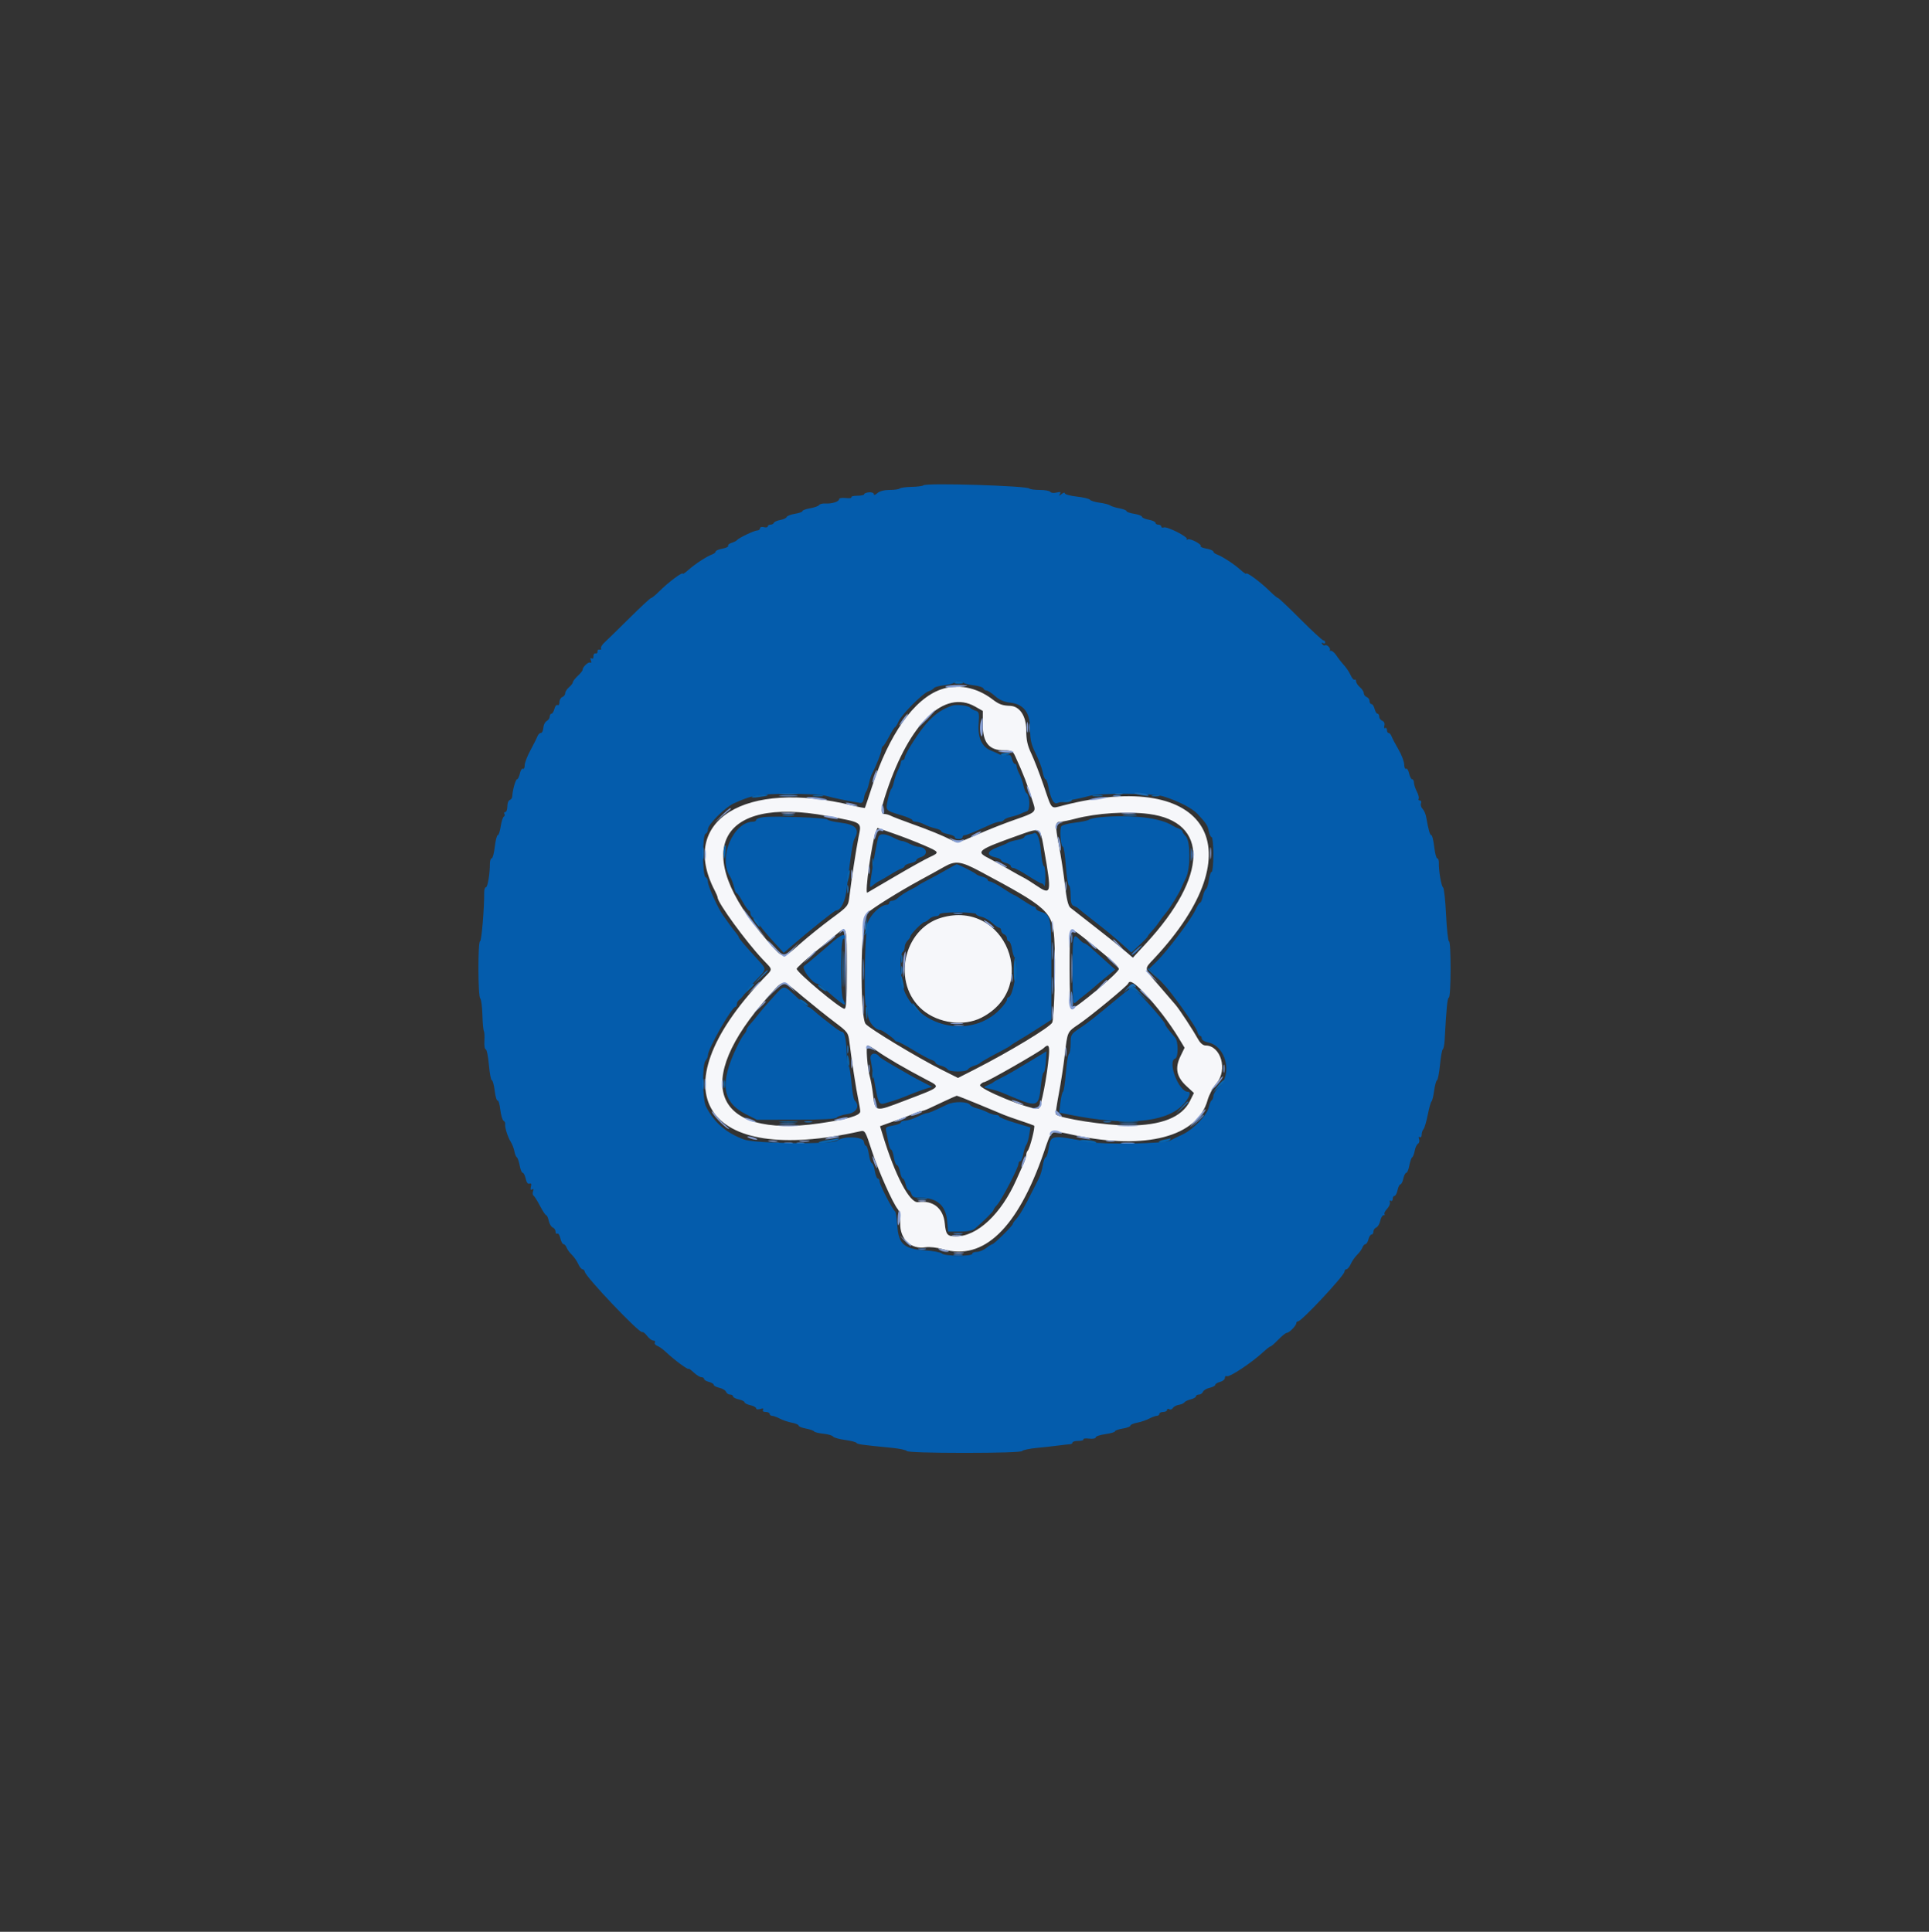 <svg id="svg" version="1.1" xmlns="http://www.w3.org/2000/svg" xmlns:xlink="http://www.w3.org/1999/xlink" width="400" height="400.593" viewBox="0, 0, 400,400.593"><rect x="0" y="0" width="400" height="400.593" fill="#333333" stroke="none"/><g id="svgg"><path id="path0" d="M195.079 142.978 C 189.512 144.963,184.348 152.276,180.799 163.200 C 180.048 165.510,179.399 167.458,179.355 167.528 C 179.312 167.599,178.134 167.375,176.738 167.031 C 154.479 161.546,140.626 170.142,148.232 184.720 C 148.542 185.314,148.796 185.932,148.798 186.094 C 148.807 187.198,154.650 195.226,158.160 198.956 C 160.366 201.300,160.364 200.748,158.169 203.066 C 135.992 226.492,145.895 241.923,178.400 234.589 C 179.360 234.372,179.456 234.537,180.798 238.675 C 182.138 242.810,185.139 249.543,186.203 250.800 C 186.496 251.147,186.693 252.359,186.668 253.673 C 186.607 256.983,188.900 259.148,191.942 258.654 C 192.754 258.523,194.297 258.696,195.550 259.061 C 203.946 261.502,211.003 254.726,216.444 239.000 C 218.172 234.004,217.638 234.306,222.800 235.401 C 237.610 238.540,248.327 235.708,250.417 228.104 C 250.705 227.057,251.539 225.493,252.270 224.628 C 254.631 221.837,253.150 216.800,249.968 216.800 C 249.485 216.800,248.890 216.310,248.481 215.575 C 247.412 213.653,244.695 209.499,243.807 208.428 C 243.363 207.894,241.785 206.060,240.300 204.353 C 237.114 200.692,237.181 201.063,239.307 198.790 C 260.588 176.035,250.626 159.277,220.430 167.035 C 217.803 167.710,218.202 168.122,216.415 162.894 C 215.600 160.509,214.453 157.544,213.866 156.304 C 213.044 154.564,212.800 153.441,212.800 151.385 C 212.800 148.481,211.440 146.440,209.458 146.369 C 207.833 146.311,207.157 146.062,205.783 145.014 C 202.493 142.505,198.523 141.749,195.079 142.978 M202.200 146.520 L 203.800 147.427 203.800 150.345 C 203.800 154.020,205.119 155.600,208.188 155.600 C 209.802 155.600,210.016 155.717,210.552 156.900 C 212.330 160.818,212.874 162.237,214.295 166.658 C 214.850 168.388,214.708 168.510,210.400 169.999 C 208.310 170.721,204.800 172.110,202.600 173.085 C 198.761 174.787,198.552 174.834,197.400 174.253 C 195.362 173.226,192.751 172.158,189.000 170.818 C 187.020 170.110,185.087 169.366,184.705 169.165 C 184.323 168.964,183.738 168.800,183.405 168.800 C 182.547 168.800,182.649 167.743,183.853 164.146 C 188.642 149.842,195.848 142.920,202.200 146.520 M171.600 169.226 C 179.030 170.635,178.679 170.392,178.018 173.656 C 177.544 175.996,176.530 182.593,176.142 185.856 C 175.899 187.894,175.868 187.933,172.449 190.456 C 170.552 191.855,167.616 194.215,165.925 195.700 C 162.132 199.030,162.632 199.088,158.965 194.900 C 143.061 176.736,148.877 164.919,171.600 169.226 M238.223 168.792 C 250.740 170.419,250.511 181.703,237.681 195.598 L 234.912 198.596 233.156 197.092 C 232.190 196.265,229.420 194.051,227.000 192.173 C 224.580 190.295,222.308 188.519,221.951 188.227 C 221.496 187.854,221.161 186.452,220.832 183.547 C 220.574 181.266,220.007 177.544,219.572 175.276 C 218.748 170.977,218.792 170.400,219.940 170.400 C 220.320 170.400,221.705 170.117,223.016 169.772 C 227.402 168.617,233.738 168.209,238.223 168.792 M191.500 175.252 C 194.892 176.721,194.910 176.759,192.695 177.787 C 191.763 178.220,188.570 180.001,185.600 181.744 C 182.630 183.487,180.041 185.003,179.847 185.113 C 179.265 185.443,180.776 174.643,181.606 172.542 L 181.945 171.684 185.272 172.840 C 187.103 173.476,189.905 174.562,191.500 175.252 M216.506 176.203 C 218.127 185.382,218.037 185.773,214.800 183.573 C 213.810 182.901,212.640 182.177,212.200 181.965 C 211.760 181.753,210.320 180.948,209.000 180.176 C 207.680 179.403,205.832 178.381,204.894 177.903 C 202.288 176.577,202.776 176.219,211.400 173.146 C 215.794 171.580,215.677 171.510,216.506 176.203 M203.132 180.651 C 217.259 188.189,218.232 189.066,218.613 194.619 C 218.914 199.016,218.628 210.970,218.196 212.032 C 217.817 212.964,209.337 218.094,202.026 221.816 L 198.651 223.533 195.119 221.759 C 190.276 219.327,180.355 213.341,179.500 212.335 C 178.275 210.894,178.452 190.711,179.700 189.466 C 180.742 188.427,186.368 184.908,191.000 182.399 C 192.760 181.445,194.920 180.253,195.800 179.749 C 198.101 178.433,199.238 178.573,203.132 180.651 M195.200 190.307 C 187.213 192.641,184.888 204.014,191.292 209.420 C 194.597 212.209,199.857 212.905,203.513 211.035 C 215.814 204.747,208.467 186.430,195.200 190.307 M175.600 201.024 C 175.600 207.304,175.484 209.198,175.100 209.189 C 174.207 209.170,165.200 201.630,165.200 200.901 C 165.200 200.711,166.935 199.125,169.055 197.378 C 171.175 195.630,173.379 193.812,173.952 193.337 C 175.546 192.018,175.600 192.270,175.600 201.024 M224.033 193.911 C 225.581 195.087,228.545 197.511,230.673 199.341 C 231.403 199.969,232.000 200.694,232.000 200.952 C 232.000 201.703,223.029 209.200,222.130 209.200 C 221.949 209.200,221.800 205.510,221.800 201.000 C 221.800 192.113,221.774 192.195,224.033 193.911 M166.505 206.700 C 168.546 208.405,171.494 210.763,173.056 211.939 C 175.808 214.011,175.904 214.142,176.141 216.139 C 176.544 219.527,177.556 226.074,177.974 228.000 C 178.189 228.990,178.373 230.102,178.383 230.472 C 178.405 231.333,175.698 232.120,169.794 232.968 C 147.862 236.116,143.284 224.492,159.395 206.562 C 162.627 202.965,162.020 202.954,166.505 206.700 M237.249 205.900 C 239.795 208.578,242.508 212.111,244.342 215.136 L 245.637 217.272 244.776 219.049 C 243.594 221.490,243.964 223.320,246.022 225.221 L 247.573 226.652 246.752 228.311 C 245.076 231.698,240.841 233.386,234.000 233.395 C 229.321 233.401,219.795 231.928,218.932 231.065 C 218.851 230.984,219.138 229.047,219.569 226.759 C 220.000 224.472,220.549 220.890,220.789 218.800 C 221.357 213.858,221.281 214.026,223.686 212.400 C 226.104 210.766,233.738 204.474,233.933 203.955 C 234.231 203.163,235.171 203.715,237.249 205.900 M181.840 217.916 C 183.780 219.304,187.750 221.616,192.080 223.880 C 195.154 225.487,195.364 225.284,187.600 228.244 C 181.289 230.651,181.514 230.707,180.990 226.600 C 180.850 225.500,180.584 224.060,180.399 223.400 C 179.844 221.425,179.501 216.800,179.908 216.800 C 180.113 216.800,180.982 217.302,181.840 217.916 M217.499 218.900 C 217.148 223.122,215.871 229.674,215.363 229.870 C 214.044 230.376,202.600 225.723,203.247 224.944 C 203.495 224.645,203.872 224.400,204.085 224.400 C 204.598 224.400,215.636 218.087,216.386 217.364 C 217.411 216.376,217.679 216.745,217.499 218.900 M202.989 229.026 C 205.415 230.030,207.760 231.007,208.200 231.197 C 208.640 231.387,210.163 231.929,211.585 232.400 C 213.006 232.872,214.287 233.330,214.431 233.419 C 214.724 233.601,213.551 238.182,213.094 238.639 C 212.932 238.801,212.800 239.191,212.800 239.506 C 212.800 239.821,212.543 240.646,212.229 241.340 C 211.915 242.033,211.261 243.496,210.777 244.592 C 207.611 251.752,202.650 256.406,198.200 256.392 C 196.440 256.386,196.132 256.024,195.914 253.700 C 195.620 250.565,193.452 248.837,190.377 249.289 C 188.658 249.541,185.633 243.812,183.081 235.473 L 182.492 233.545 183.546 233.156 C 184.126 232.942,185.410 232.482,186.400 232.135 C 187.390 231.787,188.767 231.254,189.460 230.951 C 190.154 230.648,190.891 230.400,191.099 230.400 C 191.307 230.400,192.000 230.156,192.639 229.857 C 193.277 229.559,194.790 228.850,196.000 228.282 C 197.210 227.713,198.285 227.238,198.389 227.224 C 198.493 227.211,200.563 228.022,202.989 229.026 " stroke="none" fill="#f6f7fa" fill-rule="evenodd"></path><path id="path1" d="M196.083 142.340 C 195.794 142.524,196.589 142.596,197.883 142.504 C 201.042 142.279,201.458 142.068,198.800 142.038 C 197.590 142.024,196.367 142.160,196.083 142.340 M192.000 149.000 C 191.028 149.990,190.323 150.800,190.433 150.800 C 190.543 150.800,191.428 149.990,192.400 149.000 C 193.372 148.010,194.077 147.200,193.967 147.200 C 193.857 147.200,192.972 148.010,192.000 149.000 M187.200 149.200 C 186.730 149.860,186.436 150.400,186.546 150.400 C 186.656 150.400,187.130 149.860,187.600 149.200 C 188.070 148.540,188.364 148.000,188.254 148.000 C 188.144 148.000,187.670 148.540,187.200 149.200 M203.443 149.433 C 203.112 150.295,203.147 152.098,203.506 152.662 C 203.668 152.916,203.800 152.151,203.800 150.962 C 203.800 148.571,203.790 148.528,203.443 149.433 M212.909 150.800 C 212.909 151.790,212.987 152.195,213.082 151.700 C 213.178 151.205,213.178 150.395,213.082 149.900 C 212.987 149.405,212.909 149.810,212.909 150.800 M207.000 155.803 C 207.914 156.121,210.329 156.209,210.148 155.916 C 210.041 155.742,209.198 155.614,208.276 155.632 C 207.354 155.649,206.780 155.726,207.000 155.803 M181.244 160.844 C 180.998 161.551,180.866 162.200,180.952 162.285 C 181.038 162.371,181.309 161.862,181.556 161.156 C 181.802 160.449,181.934 159.800,181.848 159.715 C 181.762 159.629,181.491 160.138,181.244 160.844 M213.029 163.600 C 213.176 164.150,213.464 164.870,213.667 165.200 C 213.925 165.617,213.957 165.495,213.771 164.800 C 213.624 164.250,213.336 163.530,213.133 163.200 C 212.875 162.783,212.843 162.905,213.029 163.600 M168.400 165.620 C 170.814 166.050,172.706 166.013,170.600 165.577 C 169.720 165.395,168.460 165.258,167.800 165.273 C 166.900 165.293,167.050 165.380,168.400 165.620 M226.600 165.600 C 224.937 166.023,226.574 166.042,228.600 165.623 C 229.945 165.345,230.009 165.292,229.000 165.293 C 228.340 165.294,227.260 165.432,226.600 165.600 M175.800 166.800 C 176.240 166.989,176.960 167.138,177.400 167.132 C 178.043 167.123,178.004 167.057,177.200 166.800 C 175.832 166.362,174.781 166.362,175.800 166.800 M182.800 167.800 C 182.800 168.350,182.955 168.800,183.145 168.800 C 183.334 168.800,183.403 168.350,183.298 167.800 C 183.193 167.250,183.038 166.800,182.953 166.800 C 182.869 166.800,182.800 167.250,182.800 167.800 M149.667 169.100 L 148.165 170.600 149.582 169.401 C 150.362 168.742,151.171 168.067,151.380 167.901 C 151.589 167.735,151.627 167.600,151.465 167.600 C 151.302 167.600,150.493 168.275,149.667 169.100 M162.307 168.690 C 163.026 168.779,164.106 168.777,164.707 168.686 C 165.308 168.595,164.720 168.522,163.400 168.524 C 162.080 168.526,161.588 168.601,162.307 168.690 M232.700 168.689 C 233.415 168.778,234.585 168.778,235.300 168.689 C 236.015 168.601,235.430 168.528,234.000 168.528 C 232.570 168.528,231.985 168.601,232.700 168.689 M170.833 169.343 C 170.925 169.422,171.720 169.597,172.600 169.732 C 173.690 169.899,174.009 169.855,173.600 169.595 C 173.053 169.246,170.445 169.009,170.833 169.343 M218.938 171.017 C 218.808 171.357,218.813 171.747,218.951 171.884 C 219.088 172.021,219.200 171.847,219.200 171.496 C 219.200 171.145,219.515 170.776,219.900 170.676 C 220.556 170.504,220.555 170.490,219.887 170.446 C 219.496 170.421,219.068 170.678,218.938 171.017 M181.606 172.389 C 181.383 172.806,181.216 173.474,181.236 173.874 C 181.256 174.273,181.439 174.022,181.644 173.315 C 181.902 172.421,182.195 172.100,182.607 172.258 C 182.933 172.383,183.200 172.396,183.200 172.286 C 183.200 171.658,181.954 171.739,181.606 172.389 M214.875 172.248 C 215.247 172.358,215.636 172.843,215.741 173.325 C 215.900 174.058,215.920 174.039,215.866 173.204 C 215.821 172.528,215.543 172.182,215.000 172.127 C 214.424 172.069,214.389 172.102,214.875 172.248 M202.000 173.000 C 201.450 173.314,201.180 173.572,201.400 173.572 C 201.620 173.572,202.250 173.314,202.800 173.000 C 203.350 172.686,203.620 172.428,203.400 172.428 C 203.180 172.428,202.550 172.686,202.000 173.000 M219.462 174.600 C 219.596 175.480,219.772 176.275,219.853 176.367 C 220.156 176.710,219.929 174.568,219.581 173.800 C 219.329 173.242,219.293 173.485,219.462 174.600 M197.376 174.178 C 198.283 174.904,198.774 174.946,199.600 174.368 C 200.072 174.037,200.011 174.001,199.315 174.196 C 198.828 174.333,198.018 174.244,197.515 174.000 C 196.639 173.575,196.633 173.583,197.376 174.178 M250.914 177.000 C 250.917 178.100,250.995 178.503,251.087 177.895 C 251.179 177.286,251.177 176.386,251.082 175.895 C 250.987 175.403,250.911 175.900,250.914 177.000 M206.400 178.579 C 206.400 178.689,206.940 179.059,207.600 179.400 C 208.260 179.741,208.800 179.931,208.800 179.821 C 208.800 179.711,208.260 179.341,207.600 179.000 C 206.940 178.659,206.400 178.469,206.400 178.579 M180.093 180.400 C 180.093 181.170,180.175 181.485,180.276 181.100 C 180.376 180.715,180.376 180.085,180.276 179.700 C 180.175 179.315,180.093 179.630,180.093 180.400 M176.501 181.400 C 176.505 182.280,176.587 182.593,176.683 182.095 C 176.779 181.598,176.775 180.878,176.675 180.495 C 176.575 180.113,176.496 180.520,176.501 181.400 M220.901 183.800 C 220.905 184.680,220.987 184.993,221.083 184.495 C 221.179 183.998,221.175 183.278,221.075 182.895 C 220.975 182.513,220.896 182.920,220.901 183.800 M154.619 189.416 C 154.979 190.085,156.082 191.525,157.069 192.616 L 158.865 194.600 157.132 192.382 C 156.180 191.162,155.077 189.722,154.683 189.182 C 153.973 188.211,153.973 188.214,154.619 189.416 M179.423 189.689 C 178.967 190.339,178.819 191.441,178.869 193.789 L 178.938 197.000 179.169 193.559 C 179.304 191.550,179.628 189.844,179.949 189.459 C 180.251 189.097,180.396 188.800,180.272 188.800 C 180.147 188.800,179.765 189.200,179.423 189.689 M218.114 192.200 C 218.117 193.300,218.195 193.703,218.287 193.095 C 218.379 192.486,218.377 191.586,218.282 191.095 C 218.187 190.603,218.111 191.100,218.114 192.200 M204.000 190.911 C 204.000 190.987,204.585 191.478,205.300 192.001 C 206.104 192.590,206.384 192.687,206.033 192.255 C 205.500 191.599,204.000 190.607,204.000 190.911 M174.363 193.083 C 173.850 193.737,173.862 193.751,174.500 193.251 C 175.161 192.732,175.205 193.164,175.291 201.051 L 175.382 209.400 175.500 201.229 C 175.617 193.073,175.429 191.726,174.363 193.083 M221.670 194.700 L 221.740 196.600 221.895 194.867 C 222.014 193.531,222.186 193.186,222.645 193.362 C 222.982 193.491,223.135 193.419,222.997 193.195 C 222.302 192.070,221.602 192.862,221.670 194.700 M171.400 195.444 L 169.800 196.876 171.500 195.604 C 172.963 194.510,173.491 193.983,173.100 194.006 C 173.045 194.009,172.280 194.656,171.400 195.444 M218.564 201.000 C 218.563 204.740,218.623 206.324,218.697 204.520 C 218.771 202.715,218.772 199.655,218.698 197.720 C 218.625 195.784,218.564 197.260,218.564 201.000 M159.200 195.118 C 159.200 195.578,162.156 198.400,162.638 198.400 C 162.861 198.400,163.663 197.725,164.422 196.900 L 165.800 195.400 164.381 196.700 C 162.581 198.349,162.395 198.334,160.647 196.399 C 159.851 195.518,159.200 194.942,159.200 195.118 M226.088 195.813 C 226.686 196.443,227.247 196.877,227.335 196.779 C 227.423 196.680,226.933 196.165,226.247 195.634 L 225.000 194.669 226.088 195.813 M230.800 194.925 C 230.800 194.994,231.385 195.579,232.100 196.225 L 233.400 197.400 232.225 196.100 C 231.130 194.888,230.800 194.616,230.800 194.925 M167.775 198.500 L 166.600 199.800 167.900 198.625 C 169.112 197.530,169.384 197.200,169.075 197.200 C 169.006 197.200,168.421 197.785,167.775 198.500 M187.456 198.084 C 187.321 198.588,187.235 199.990,187.264 201.200 C 187.315 203.285,187.332 203.243,187.603 200.400 C 187.904 197.237,187.862 196.571,187.456 198.084 M229.600 198.525 C 229.600 198.594,230.185 199.179,230.900 199.825 L 232.200 201.000 231.025 199.700 C 229.930 198.488,229.600 198.216,229.600 198.525 M237.600 201.325 C 237.600 201.394,238.185 201.979,238.900 202.625 L 240.200 203.800 239.025 202.500 C 237.930 201.288,237.600 201.016,237.600 201.325 M209.693 202.800 C 209.693 203.570,209.775 203.885,209.876 203.500 C 209.976 203.115,209.976 202.485,209.876 202.100 C 209.775 201.715,209.693 202.030,209.693 202.800 M228.175 204.500 L 227.000 205.800 228.300 204.625 C 229.015 203.979,229.600 203.394,229.600 203.325 C 229.600 203.016,229.270 203.288,228.175 204.500 M156.175 204.900 L 155.000 206.200 156.300 205.025 C 157.015 204.379,157.600 203.794,157.600 203.725 C 157.600 203.416,157.270 203.688,156.175 204.900 M160.383 205.500 L 158.600 207.400 160.415 205.700 C 162.521 203.728,162.615 203.707,163.974 204.900 L 165.000 205.800 164.030 204.700 C 162.733 203.228,162.459 203.289,160.383 205.500 M178.940 208.400 C 178.940 210.270,179.009 211.035,179.093 210.100 C 179.177 209.165,179.177 207.635,179.093 206.700 C 179.009 205.765,178.940 206.530,178.940 208.400 M236.400 205.325 C 236.400 205.394,236.985 205.979,237.700 206.625 L 239.000 207.800 237.825 206.500 C 236.730 205.288,236.400 205.016,236.400 205.325 M221.670 207.300 C 221.602 209.138,222.302 209.930,222.997 208.805 C 223.135 208.581,222.982 208.509,222.645 208.638 C 222.186 208.814,222.014 208.469,221.895 207.133 L 221.740 205.400 221.670 207.300 M157.375 208.900 L 156.200 210.200 157.500 209.025 C 158.712 207.930,158.984 207.600,158.675 207.600 C 158.606 207.600,158.021 208.185,157.375 208.900 M218.120 210.000 C 218.120 211.210,218.195 211.705,218.287 211.100 C 218.378 210.495,218.378 209.505,218.287 208.900 C 218.195 208.295,218.120 208.790,218.120 210.000 M197.300 212.287 C 197.905 212.378,198.895 212.378,199.500 212.287 C 200.105 212.195,199.610 212.120,198.400 212.120 C 197.190 212.120,196.695 212.195,197.300 212.287 M179.600 217.267 C 179.600 217.523,179.714 217.620,179.853 217.481 C 179.992 217.342,180.487 217.412,180.953 217.636 C 181.776 218.033,181.778 218.027,181.024 217.422 C 180.099 216.682,179.600 216.627,179.600 217.267 M220.901 218.200 C 220.905 219.080,220.987 219.393,221.083 218.895 C 221.179 218.398,221.175 217.678,221.075 217.295 C 220.975 216.913,220.896 217.320,220.901 218.200 M176.501 220.600 C 176.505 221.480,176.587 221.793,176.683 221.295 C 176.779 220.798,176.775 220.078,176.675 219.695 C 176.575 219.313,176.496 219.720,176.501 220.600 M180.093 221.600 C 180.093 222.370,180.175 222.685,180.276 222.300 C 180.376 221.915,180.376 221.285,180.276 220.900 C 180.175 220.515,180.093 220.830,180.093 221.600 M252.026 224.907 C 250.887 226.311,250.842 226.429,251.763 225.600 C 252.720 224.738,253.856 223.186,253.514 223.207 C 253.451 223.211,252.782 223.976,252.026 224.907 M149.693 224.800 C 149.693 225.570,149.775 225.885,149.876 225.500 C 149.976 225.115,149.976 224.485,149.876 224.100 C 149.775 223.715,149.693 224.030,149.693 224.800 M181.206 228.233 C 181.209 228.655,181.395 229.270,181.618 229.600 C 181.915 230.038,181.952 229.876,181.756 229.000 C 181.427 227.529,181.198 227.210,181.206 228.233 M210.000 228.333 C 210.330 228.536,211.050 228.824,211.600 228.971 C 212.295 229.157,212.417 229.125,212.000 228.867 C 211.670 228.664,210.950 228.376,210.400 228.229 C 209.705 228.043,209.583 228.075,210.000 228.333 M215.632 228.672 C 215.611 229.245,215.291 229.604,214.700 229.718 L 213.800 229.891 214.713 229.946 C 215.660 230.002,216.227 229.203,215.869 228.313 C 215.756 228.031,215.649 228.192,215.632 228.672 M218.800 230.557 C 218.800 230.864,219.096 231.228,219.457 231.367 C 220.369 231.717,220.392 231.520,219.533 230.700 C 218.975 230.167,218.800 230.133,218.800 230.557 M248.024 232.118 C 246.343 234.089,246.329 234.125,247.757 232.800 C 249.023 231.626,250.318 229.954,249.914 230.018 C 249.851 230.028,249.001 230.973,248.024 232.118 M147.613 230.486 C 147.591 230.973,150.063 233.608,150.955 234.048 C 151.420 234.277,151.228 233.997,150.528 233.426 C 149.829 232.854,148.890 231.895,148.441 231.293 C 147.992 230.692,147.620 230.329,147.613 230.486 M189.700 230.812 C 188.361 231.351,188.611 231.624,190.000 231.140 C 190.660 230.910,191.200 230.649,191.200 230.561 C 191.200 230.324,190.713 230.405,189.700 230.812 M154.400 231.831 C 154.400 232.101,156.478 232.856,156.676 232.657 C 156.767 232.567,156.292 232.301,155.620 232.067 C 154.949 231.833,154.400 231.727,154.400 231.831 M173.800 232.000 C 172.711 232.277,172.693 232.307,173.600 232.325 C 174.150 232.335,174.960 232.189,175.400 232.000 C 176.386 231.576,175.466 231.576,173.800 232.000 M186.200 232.214 C 185.200 232.696,185.166 232.751,186.000 232.548 C 187.133 232.271,188.407 231.621,187.800 231.630 C 187.580 231.633,186.860 231.896,186.200 232.214 M161.712 233.495 C 162.764 233.577,164.384 233.576,165.312 233.492 C 166.240 233.408,165.380 233.341,163.400 233.342 C 161.420 233.343,160.660 233.412,161.712 233.495 M232.112 233.495 C 233.164 233.577,234.784 233.576,235.712 233.492 C 236.640 233.408,235.780 233.341,233.800 233.342 C 231.820 233.343,231.060 233.412,232.112 233.495 M217.784 234.827 C 217.639 235.061,217.628 235.361,217.760 235.493 C 217.892 235.625,218.000 235.501,218.000 235.217 C 218.000 234.849,218.376 234.772,219.300 234.949 C 220.224 235.127,220.427 235.085,220.000 234.806 C 219.206 234.285,218.112 234.295,217.784 234.827 M155.400 236.000 C 155.840 236.189,156.470 236.344,156.800 236.344 C 157.178 236.344,157.104 236.217,156.600 236.000 C 156.160 235.811,155.530 235.656,155.200 235.656 C 154.822 235.656,154.896 235.783,155.400 236.000 M171.400 236.019 C 170.842 236.271,171.085 236.307,172.200 236.138 C 173.080 236.004,173.875 235.828,173.967 235.747 C 174.310 235.444,172.168 235.671,171.400 236.019 M223.233 235.747 C 223.325 235.828,224.120 236.004,225.000 236.138 C 226.115 236.307,226.358 236.271,225.800 236.019 C 225.032 235.671,222.890 235.444,223.233 235.747 M159.505 236.683 C 160.002 236.779,160.722 236.775,161.105 236.675 C 161.487 236.575,161.080 236.496,160.200 236.501 C 159.320 236.505,159.007 236.587,159.505 236.683 M165.900 236.682 C 166.395 236.778,167.205 236.778,167.700 236.682 C 168.195 236.587,167.790 236.509,166.800 236.509 C 165.810 236.509,165.405 236.587,165.900 236.682 M229.505 236.683 C 230.002 236.779,230.722 236.775,231.105 236.675 C 231.487 236.575,231.080 236.496,230.200 236.501 C 229.320 236.505,229.007 236.587,229.505 236.683 M181.029 240.400 C 181.176 240.950,181.464 241.670,181.667 242.000 C 181.925 242.417,181.957 242.295,181.771 241.600 C 181.624 241.050,181.336 240.330,181.133 240.000 C 180.875 239.583,180.843 239.705,181.029 240.400 M212.067 240.780 C 211.833 241.451,211.727 242.000,211.831 242.000 C 212.101 242.000,212.856 239.922,212.657 239.724 C 212.567 239.633,212.301 240.108,212.067 240.780 M190.500 249.076 C 190.885 249.176,191.515 249.176,191.900 249.076 C 192.285 248.975,191.970 248.893,191.200 248.893 C 190.430 248.893,190.115 248.975,190.500 249.076 M186.152 252.741 C 186.118 254.034,186.201 254.356,186.424 253.800 C 186.840 252.759,186.881 251.296,186.500 251.065 C 186.335 250.965,186.178 251.719,186.152 252.741 M197.500 256.282 C 197.995 256.378,198.805 256.378,199.300 256.282 C 199.795 256.187,199.390 256.109,198.400 256.109 C 197.410 256.109,197.005 256.187,197.500 256.282 M187.688 257.413 C 188.286 258.043,188.847 258.477,188.935 258.379 C 189.023 258.280,188.533 257.765,187.847 257.234 L 186.600 256.269 187.688 257.413 M194.800 259.182 C 195.130 259.405,195.745 259.591,196.167 259.594 C 197.190 259.602,196.871 259.373,195.400 259.044 C 194.524 258.848,194.362 258.885,194.800 259.182 M197.900 259.882 C 198.395 259.978,199.205 259.978,199.700 259.882 C 200.195 259.787,199.790 259.709,198.800 259.709 C 197.810 259.709,197.405 259.787,197.900 259.882 " stroke="none" fill="#879fd4" fill-rule="evenodd"></path><path id="path2" d="M213.301 151.000 C 213.305 151.880,213.387 152.193,213.483 151.695 C 213.579 151.198,213.575 150.478,213.475 150.095 C 213.375 149.713,213.296 150.120,213.301 151.000 M161.911 165.093 C 162.851 165.178,164.291 165.177,165.111 165.091 C 165.930 165.005,165.160 164.936,163.400 164.937 C 161.640 164.939,160.970 165.009,161.911 165.093 M230.900 165.076 C 231.285 165.176,231.915 165.176,232.300 165.076 C 232.685 164.975,232.370 164.893,231.600 164.893 C 230.830 164.893,230.515 164.975,230.900 165.076 M197.905 189.483 C 198.402 189.579,199.122 189.575,199.505 189.475 C 199.887 189.375,199.480 189.296,198.600 189.301 C 197.720 189.305,197.407 189.387,197.905 189.483 M222.101 194.600 C 222.105 195.480,222.187 195.793,222.283 195.295 C 222.379 194.798,222.375 194.078,222.275 193.695 C 222.175 193.313,222.096 193.720,222.101 194.600 M218.134 197.200 C 218.134 198.850,218.205 199.525,218.291 198.700 C 218.378 197.875,218.378 196.525,218.291 195.700 C 218.205 194.875,218.134 195.550,218.134 197.200 M178.942 201.000 C 178.941 202.980,179.008 203.840,179.092 202.912 C 179.176 201.984,179.177 200.364,179.095 199.312 C 179.012 198.260,178.943 199.020,178.942 201.000 M218.134 204.400 C 218.134 206.050,218.205 206.725,218.291 205.900 C 218.378 205.075,218.378 203.725,218.291 202.900 C 218.205 202.075,218.134 202.750,218.134 204.400 M222.000 207.200 C 222.000 208.080,222.140 208.800,222.311 208.800 C 222.481 208.800,222.552 208.080,222.469 207.200 C 222.385 206.320,222.245 205.600,222.158 205.600 C 222.071 205.600,222.000 206.320,222.000 207.200 M197.900 212.682 C 198.395 212.778,199.205 212.778,199.700 212.682 C 200.195 212.587,199.790 212.509,198.800 212.509 C 197.810 212.509,197.405 212.587,197.900 212.682 M248.175 232.500 L 247.000 233.800 248.300 232.625 C 249.015 231.979,249.600 231.394,249.600 231.325 C 249.600 231.016,249.270 231.288,248.175 232.500 M160.100 237.076 C 160.485 237.176,161.115 237.176,161.500 237.076 C 161.885 236.975,161.570 236.893,160.800 236.893 C 160.030 236.893,159.715 236.975,160.100 237.076 M165.300 237.076 C 165.685 237.176,166.315 237.176,166.700 237.076 C 167.085 236.975,166.770 236.893,166.000 236.893 C 165.230 236.893,164.915 236.975,165.300 237.076 M190.500 259.076 C 190.885 259.176,191.515 259.176,191.900 259.076 C 192.285 258.975,191.970 258.893,191.200 258.893 C 190.430 258.893,190.115 258.975,190.500 259.076 " stroke="none" fill="#5481bf" fill-rule="evenodd"></path><path id="path3" d="M146.109 177.200 C 146.109 178.190,146.187 178.595,146.282 178.100 C 146.378 177.605,146.378 176.795,146.282 176.300 C 146.187 175.805,146.109 176.210,146.109 177.200 M247.293 177.200 C 247.293 177.970,247.375 178.285,247.476 177.900 C 247.576 177.515,247.576 176.885,247.476 176.500 C 247.375 176.115,247.293 176.430,247.293 177.200 M222.154 200.800 C 222.154 203.550,222.218 204.675,222.296 203.300 C 222.374 201.925,222.374 199.675,222.296 198.300 C 222.218 196.925,222.154 198.050,222.154 200.800 M253.693 221.600 C 253.693 222.370,253.775 222.685,253.876 222.300 C 253.976 221.915,253.976 221.285,253.876 220.900 C 253.775 220.515,253.693 220.830,253.693 221.600 M146.109 224.800 C 146.109 225.790,146.187 226.195,146.282 225.700 C 146.378 225.205,146.378 224.395,146.282 223.900 C 146.187 223.405,146.109 223.810,146.109 224.800 M162.705 237.083 C 163.202 237.179,163.922 237.175,164.305 237.075 C 164.687 236.975,164.280 236.896,163.400 236.901 C 162.520 236.905,162.207 236.987,162.705 237.083 M232.707 237.090 C 233.426 237.179,234.506 237.177,235.107 237.086 C 235.708 236.995,235.120 236.922,233.800 236.924 C 232.480 236.926,231.988 237.001,232.707 237.090 " stroke="none" fill="#7494cc" fill-rule="evenodd"></path><path id="path4" d="M191.491 100.642 C 191.342 100.791,190.238 100.936,189.037 100.963 C 187.836 100.990,186.722 101.145,186.560 101.306 C 186.399 101.468,185.456 101.600,184.465 101.600 C 183.350 101.600,182.384 101.852,181.931 102.262 C 181.502 102.651,181.200 102.735,181.200 102.466 C 181.200 102.215,180.750 102.046,180.200 102.092 C 179.650 102.137,179.200 102.315,179.200 102.487 C 179.200 102.659,178.559 102.800,177.776 102.800 C 176.993 102.800,176.441 102.942,176.548 103.116 C 176.656 103.290,176.127 103.361,175.372 103.273 C 174.617 103.185,174.000 103.291,174.000 103.510 C 174.000 104.021,172.499 104.495,171.140 104.412 C 170.556 104.377,169.971 104.524,169.838 104.739 C 169.705 104.954,168.877 105.252,167.998 105.400 C 167.119 105.549,166.400 105.811,166.400 105.984 C 166.400 106.157,165.695 106.410,164.834 106.548 C 163.972 106.686,163.206 106.983,163.131 107.208 C 163.056 107.433,162.455 107.714,161.797 107.832 C 161.139 107.950,160.540 108.216,160.467 108.424 C 160.393 108.631,160.078 108.800,159.767 108.800 C 159.455 108.800,159.200 108.963,159.200 109.163 C 159.200 109.362,158.840 109.431,158.400 109.316 C 157.953 109.199,157.600 109.304,157.600 109.553 C 157.600 109.799,157.336 110.000,157.012 110.000 C 156.396 110.000,153.145 111.563,152.800 112.024 C 152.690 112.172,152.192 112.419,151.694 112.575 C 151.196 112.730,150.879 113.005,150.991 113.185 C 151.102 113.365,150.565 113.630,149.796 113.774 C 149.028 113.918,148.400 114.187,148.400 114.371 C 148.400 114.556,148.085 114.820,147.700 114.957 C 146.590 115.355,144.141 116.942,142.816 118.123 C 142.147 118.719,141.600 119.106,141.600 118.983 C 141.600 118.478,138.622 120.701,136.621 122.700 C 135.905 123.415,135.186 124.000,135.024 124.000 C 134.861 124.000,132.870 125.845,130.599 128.100 C 128.328 130.355,126.005 132.623,125.437 133.141 C 124.868 133.658,124.506 134.247,124.631 134.450 C 124.757 134.654,124.621 134.770,124.330 134.710 C 124.038 134.649,123.845 134.825,123.900 135.100 C 123.955 135.375,123.775 135.555,123.500 135.500 C 123.225 135.445,123.025 135.713,123.055 136.096 C 123.086 136.491,122.927 136.679,122.687 136.530 C 122.421 136.366,122.362 136.523,122.527 136.955 C 122.680 137.353,122.629 137.541,122.406 137.404 C 122.020 137.165,120.782 138.330,120.806 138.910 C 120.813 139.081,120.365 139.642,119.810 140.156 C 119.254 140.671,118.800 141.256,118.800 141.457 C 118.800 141.658,118.440 142.130,118.000 142.507 C 117.560 142.884,117.200 143.445,117.200 143.753 C 117.200 144.062,116.930 144.418,116.600 144.545 C 116.270 144.671,116.000 145.151,116.000 145.611 C 116.000 146.071,115.825 146.339,115.612 146.207 C 115.398 146.075,115.109 146.425,114.968 146.984 C 114.828 147.543,114.553 148.000,114.357 148.000 C 114.160 148.000,114.000 148.261,114.000 148.580 C 114.000 148.899,113.713 149.321,113.362 149.518 C 113.010 149.714,112.695 150.353,112.662 150.937 C 112.628 151.521,112.396 152.000,112.147 152.000 C 111.897 152.000,111.578 152.315,111.436 152.700 C 111.295 153.085,110.644 154.382,109.990 155.583 C 109.335 156.783,108.800 158.189,108.800 158.706 C 108.800 159.224,108.635 159.545,108.433 159.420 C 108.230 159.295,107.946 159.735,107.801 160.397 C 107.655 161.058,107.391 161.600,107.213 161.600 C 106.909 161.600,106.266 163.907,106.218 165.167 C 106.206 165.479,105.972 165.809,105.698 165.901 C 105.424 165.992,105.200 166.592,105.200 167.233 C 105.200 167.875,105.009 168.400,104.776 168.400 C 104.543 168.400,104.456 168.568,104.583 168.772 C 104.709 168.977,104.651 169.245,104.453 169.367 C 104.254 169.490,103.971 170.402,103.822 171.395 C 103.673 172.388,103.400 173.200,103.215 173.200 C 103.030 173.200,102.753 174.280,102.600 175.600 C 102.447 176.920,102.156 178.000,101.954 178.000 C 101.752 178.000,101.588 178.495,101.588 179.100 C 101.589 181.222,101.116 184.000,100.753 184.000 C 100.552 184.000,100.393 184.495,100.399 185.100 C 100.434 188.277,99.851 195.200,99.549 195.200 C 99.078 195.200,99.101 206.540,99.573 207.020 C 99.779 207.229,99.983 208.750,100.028 210.400 C 100.073 212.050,100.209 213.573,100.330 213.784 C 100.452 213.995,100.503 214.940,100.445 215.884 C 100.387 216.828,100.510 217.600,100.718 217.600 C 100.926 217.600,101.222 219.040,101.376 220.800 C 101.529 222.560,101.802 224.000,101.981 224.000 C 102.161 224.000,102.432 224.992,102.583 226.205 C 102.735 227.418,103.001 228.323,103.175 228.215 C 103.349 228.108,103.601 228.947,103.735 230.080 C 103.869 231.213,104.173 232.260,104.411 232.407 C 104.648 232.553,104.803 232.837,104.755 233.037 C 104.614 233.631,105.252 235.731,105.881 236.736 C 106.203 237.251,106.552 238.148,106.658 238.728 C 106.763 239.308,106.992 239.877,107.167 239.991 C 107.342 240.106,107.609 240.875,107.760 241.700 C 107.912 242.525,108.194 243.200,108.386 243.200 C 108.579 243.200,108.858 243.753,109.006 244.428 C 109.176 245.201,109.467 245.583,109.793 245.458 C 110.149 245.321,110.242 245.518,110.092 246.092 C 109.945 246.655,110.023 246.833,110.332 246.642 C 110.636 246.454,110.705 246.582,110.537 247.020 C 110.398 247.383,110.445 247.798,110.642 247.940 C 110.839 248.083,111.446 249.055,111.992 250.100 C 112.537 251.145,113.108 252.000,113.260 252.000 C 113.412 252.000,113.652 252.525,113.793 253.167 C 113.934 253.808,114.308 254.433,114.624 254.554 C 114.941 254.676,115.200 255.061,115.200 255.411 C 115.200 255.761,115.365 255.945,115.567 255.820 C 115.770 255.695,116.054 256.135,116.199 256.797 C 116.345 257.458,116.635 258.000,116.844 258.000 C 117.054 258.000,117.341 258.315,117.483 258.700 C 117.624 259.085,118.114 259.760,118.570 260.200 C 119.027 260.640,119.621 261.495,119.891 262.100 C 120.162 262.705,120.554 263.200,120.762 263.200 C 120.971 263.200,121.200 263.447,121.271 263.749 C 121.548 264.927,132.618 276.559,133.150 276.231 C 133.313 276.130,133.776 276.487,134.179 277.024 C 134.582 277.561,135.167 278.000,135.480 278.000 C 135.792 278.000,135.935 278.181,135.798 278.403 C 135.661 278.624,135.876 278.929,136.275 279.080 C 136.674 279.230,137.489 279.814,138.087 280.377 C 139.884 282.068,142.800 284.214,142.800 283.846 C 142.800 283.732,143.276 284.080,143.858 284.619 C 144.441 285.159,145.161 285.600,145.458 285.600 C 145.756 285.600,146.000 285.760,146.000 285.957 C 146.000 286.153,146.450 286.426,147.000 286.564 C 147.550 286.702,148.000 286.978,148.000 287.176 C 148.000 287.374,148.525 287.652,149.167 287.793 C 149.808 287.934,150.433 288.308,150.554 288.624 C 150.676 288.941,151.051 289.200,151.387 289.200 C 151.724 289.200,152.000 289.366,152.000 289.568 C 152.000 289.771,152.540 290.055,153.200 290.200 C 153.860 290.345,154.400 290.615,154.400 290.800 C 154.400 290.985,154.940 291.255,155.600 291.400 C 156.260 291.545,156.800 291.841,156.800 292.059 C 156.800 292.280,157.175 292.335,157.650 292.184 C 158.222 292.003,158.411 292.059,158.226 292.357 C 158.060 292.626,158.276 292.800,158.776 292.800 C 159.229 292.800,159.600 292.980,159.600 293.200 C 159.600 293.420,159.825 293.601,160.100 293.602 C 160.375 293.604,161.103 293.867,161.717 294.188 C 162.331 294.508,163.456 294.887,164.217 295.030 C 164.978 295.172,165.600 295.441,165.600 295.626 C 165.600 295.812,166.275 296.088,167.100 296.240 C 167.925 296.391,168.692 296.656,168.805 296.828 C 168.918 297.000,169.792 297.219,170.747 297.315 C 171.702 297.410,172.600 297.672,172.742 297.896 C 172.884 298.120,173.990 298.437,175.200 298.600 C 176.410 298.763,177.490 299.036,177.600 299.207 C 177.791 299.503,178.604 299.617,185.000 300.246 C 186.540 300.397,187.912 300.693,188.050 300.903 C 188.199 301.132,193.006 301.285,200.000 301.285 C 206.994 301.285,211.801 301.132,211.950 300.903 C 212.088 300.693,213.460 300.400,215.000 300.252 C 216.540 300.105,218.610 299.876,219.600 299.744 C 220.590 299.612,221.625 299.495,221.900 299.485 C 222.175 299.475,222.400 299.317,222.400 299.133 C 222.400 298.950,222.951 298.800,223.624 298.800 C 224.297 298.800,224.759 298.658,224.652 298.484 C 224.544 298.310,225.073 298.239,225.828 298.327 C 226.595 298.417,227.200 298.308,227.200 298.081 C 227.200 297.858,228.100 297.551,229.200 297.400 C 230.300 297.249,231.200 296.985,231.200 296.814 C 231.200 296.642,231.920 296.387,232.800 296.246 C 233.680 296.106,234.400 295.833,234.400 295.640 C 234.400 295.447,235.022 295.172,235.783 295.030 C 236.544 294.887,237.669 294.508,238.283 294.188 C 238.897 293.867,239.625 293.604,239.900 293.602 C 240.175 293.601,240.400 293.420,240.400 293.200 C 240.400 292.980,240.760 292.800,241.200 292.800 C 241.640 292.800,242.000 292.609,242.000 292.376 C 242.000 292.143,242.200 292.076,242.445 292.228 C 242.689 292.379,243.035 292.268,243.212 291.981 C 243.389 291.694,243.946 291.396,244.450 291.320 C 244.953 291.243,245.465 291.019,245.587 290.822 C 245.708 290.625,246.301 290.340,246.904 290.188 C 247.507 290.037,248.000 289.753,248.000 289.557 C 248.000 289.360,248.276 289.200,248.613 289.200 C 248.949 289.200,249.324 288.941,249.446 288.624 C 249.567 288.308,250.192 287.934,250.833 287.793 C 251.475 287.652,252.000 287.374,252.000 287.176 C 252.000 286.978,252.450 286.702,253.000 286.564 C 253.550 286.426,254.000 286.052,254.000 285.733 C 254.000 285.414,254.165 285.255,254.367 285.380 C 254.880 285.696,259.517 282.625,262.036 280.300 C 262.691 279.695,263.338 279.200,263.473 279.200 C 263.609 279.200,264.331 278.570,265.079 277.800 C 265.827 277.030,266.610 276.400,266.819 276.400 C 267.323 276.400,268.800 274.909,268.800 274.400 C 268.800 274.180,268.975 274.000,269.189 274.000 C 269.919 274.000,278.792 264.488,278.797 263.700 C 278.799 263.425,278.984 263.200,279.209 263.200 C 279.433 263.200,279.838 262.705,280.109 262.100 C 280.379 261.495,280.973 260.640,281.430 260.200 C 281.886 259.760,282.376 259.085,282.517 258.700 C 282.659 258.315,282.941 258.000,283.144 258.000 C 283.347 258.000,283.626 257.550,283.764 257.000 C 283.902 256.450,284.192 256.000,284.408 256.000 C 284.623 256.000,284.800 255.724,284.800 255.387 C 284.800 255.051,285.059 254.676,285.376 254.554 C 285.692 254.433,286.066 253.808,286.207 253.167 C 286.348 252.525,286.659 252.000,286.898 252.000 C 287.138 252.000,287.224 251.891,287.091 251.757 C 286.957 251.624,287.202 251.135,287.634 250.671 C 288.066 250.208,288.327 249.587,288.214 249.293 C 288.102 248.999,288.187 248.868,288.405 249.003 C 288.622 249.137,288.800 248.967,288.800 248.624 C 288.800 248.281,288.966 248.000,289.168 248.000 C 289.371 248.000,289.655 247.460,289.800 246.800 C 289.945 246.140,290.215 245.600,290.400 245.600 C 290.585 245.600,290.855 245.060,291.000 244.400 C 291.145 243.740,291.421 243.200,291.614 243.200 C 291.806 243.200,292.088 242.525,292.240 241.700 C 292.391 240.875,292.658 240.106,292.833 239.991 C 293.008 239.877,293.246 239.261,293.361 238.624 C 293.477 237.986,293.784 237.333,294.044 237.173 C 294.304 237.012,294.402 236.583,294.263 236.220 C 294.114 235.832,294.173 235.659,294.405 235.803 C 294.622 235.937,294.800 235.713,294.800 235.304 C 294.800 234.895,294.966 234.389,295.169 234.180 C 295.372 233.971,295.771 232.630,296.056 231.200 C 296.341 229.770,296.694 228.510,296.842 228.400 C 296.990 228.290,297.231 227.304,297.379 226.209 C 297.526 225.114,297.797 224.124,297.980 224.009 C 298.164 223.894,298.442 222.450,298.600 220.800 C 298.758 219.150,299.017 217.710,299.177 217.600 C 299.336 217.490,299.507 216.680,299.556 215.800 C 299.943 208.822,300.125 206.983,300.439 206.867 C 300.896 206.698,300.918 195.200,300.462 195.200 C 300.276 195.200,300.006 192.735,299.861 189.723 C 299.717 186.711,299.436 184.146,299.237 184.023 C 298.869 183.796,298.316 180.546,298.365 178.900 C 298.379 178.405,298.231 178.000,298.035 178.000 C 297.839 178.000,297.553 176.920,297.400 175.600 C 297.247 174.280,296.982 173.200,296.811 173.200 C 296.517 173.200,296.199 172.087,295.736 169.438 C 295.624 168.798,295.285 168.028,294.983 167.726 C 294.681 167.424,294.536 166.912,294.660 166.588 C 294.784 166.265,294.676 166.000,294.419 166.000 C 294.163 166.000,294.052 165.839,294.174 165.642 C 294.296 165.445,294.128 164.770,293.800 164.142 C 293.473 163.514,293.204 162.685,293.202 162.300 C 293.201 161.915,293.034 161.600,292.832 161.600 C 292.629 161.600,292.345 161.058,292.199 160.397 C 292.054 159.735,291.770 159.295,291.567 159.420 C 291.365 159.545,291.190 159.142,291.177 158.524 C 291.164 157.906,290.627 156.500,289.984 155.400 C 289.340 154.300,288.699 153.085,288.560 152.700 C 288.421 152.315,288.148 152.000,287.953 152.000 C 287.759 152.000,287.600 151.719,287.600 151.376 C 287.600 151.033,287.437 150.854,287.237 150.977 C 287.038 151.100,286.962 150.866,287.070 150.456 C 287.187 150.008,287.012 149.613,286.632 149.468 C 286.285 149.334,286.000 148.949,286.000 148.613 C 286.000 148.276,285.840 148.000,285.643 148.000 C 285.447 148.000,285.174 147.550,285.036 147.000 C 284.898 146.450,284.608 146.000,284.392 146.000 C 284.177 146.000,284.000 145.724,284.000 145.387 C 284.000 145.051,283.730 144.671,283.400 144.545 C 283.070 144.418,282.800 144.062,282.800 143.753 C 282.800 143.445,282.440 142.884,282.000 142.507 C 281.560 142.130,281.200 141.582,281.200 141.287 C 281.200 140.993,281.058 140.840,280.885 140.948 C 280.712 141.055,280.345 140.634,280.070 140.014 C 279.795 139.393,279.172 138.454,278.685 137.928 C 278.198 137.401,277.485 136.488,277.099 135.898 C 276.714 135.308,276.174 134.880,275.899 134.947 C 275.625 135.014,275.543 134.991,275.717 134.896 C 275.891 134.800,275.825 134.472,275.571 134.166 C 275.317 133.859,274.962 133.700,274.782 133.811 C 274.602 133.922,274.325 133.802,274.166 133.545 C 273.985 133.252,274.050 133.184,274.338 133.362 C 274.592 133.519,274.800 133.457,274.800 133.224 C 274.800 132.991,274.629 132.800,274.420 132.800 C 274.210 132.800,272.066 130.820,269.653 128.400 C 267.241 125.980,265.147 124.000,265.000 124.000 C 264.853 124.000,264.143 123.415,263.420 122.700 C 261.420 120.719,258.400 118.483,258.400 118.983 C 258.400 119.106,257.853 118.719,257.184 118.123 C 255.859 116.942,253.410 115.355,252.300 114.957 C 251.915 114.820,251.600 114.556,251.600 114.371 C 251.600 114.187,250.962 113.916,250.181 113.770 C 249.401 113.624,248.860 113.406,248.980 113.287 C 249.346 112.921,246.784 111.564,246.276 111.855 C 246.014 112.005,245.934 111.981,246.097 111.801 C 246.478 111.380,242.009 109.111,241.320 109.375 C 241.034 109.485,240.800 109.401,240.800 109.187 C 240.800 108.974,240.530 108.800,240.200 108.800 C 239.870 108.800,239.600 108.628,239.600 108.418 C 239.600 108.208,238.970 107.918,238.200 107.774 C 237.430 107.629,236.800 107.353,236.800 107.160 C 236.800 106.967,236.080 106.694,235.200 106.554 C 234.320 106.413,233.600 106.161,233.600 105.993 C 233.600 105.826,232.925 105.563,232.100 105.409 C 231.275 105.255,230.420 104.984,230.200 104.808 C 229.980 104.632,229.001 104.378,228.024 104.245 C 227.048 104.111,226.146 103.836,226.020 103.632 C 225.894 103.428,224.668 103.134,223.295 102.979 C 221.923 102.824,220.800 102.518,220.800 102.299 C 220.800 102.081,220.495 102.149,220.123 102.451 C 219.548 102.918,219.497 102.917,219.783 102.442 C 220.049 102.000,219.903 101.938,219.084 102.143 C 218.515 102.286,217.937 102.222,217.801 102.001 C 217.664 101.781,216.693 101.600,215.643 101.600 C 214.593 101.600,213.601 101.468,213.440 101.306 C 212.861 100.728,192.036 100.097,191.491 100.642 M199.767 141.547 C 199.885 141.738,200.835 141.990,201.878 142.108 C 202.921 142.225,203.840 142.519,203.920 142.761 C 204.001 143.002,204.289 143.200,204.561 143.200 C 204.833 143.200,205.635 143.717,206.344 144.350 C 207.219 145.131,208.210 145.565,209.439 145.703 C 212.305 146.026,213.600 147.747,213.600 151.231 C 213.600 153.394,213.827 154.375,214.764 156.264 C 215.404 157.555,216.054 159.283,216.209 160.105 C 216.363 160.927,216.629 161.600,216.800 161.600 C 216.971 161.600,217.232 162.275,217.380 163.100 C 217.814 165.515,218.516 166.846,219.200 166.547 C 219.530 166.403,220.790 166.118,222.000 165.913 C 223.210 165.709,224.914 165.333,225.787 165.078 C 228.054 164.416,238.944 164.462,241.200 165.144 C 244.206 166.052,247.240 167.609,248.349 168.814 C 250.188 170.812,250.412 171.159,250.658 172.392 C 250.791 173.056,251.058 173.600,251.250 173.600 C 251.443 173.600,251.600 175.220,251.600 177.200 C 251.600 179.180,251.444 180.800,251.253 180.800 C 251.062 180.800,250.805 181.546,250.683 182.458 C 250.561 183.369,250.290 184.224,250.081 184.358 C 249.872 184.491,249.574 185.185,249.418 185.900 C 249.263 186.615,249.005 187.200,248.845 187.200 C 248.685 187.200,248.255 187.875,247.890 188.700 C 247.075 190.541,242.039 197.242,239.895 199.337 L 238.322 200.875 239.461 202.136 C 240.087 202.830,240.935 203.738,241.344 204.155 C 242.911 205.751,248.010 212.901,248.243 213.828 C 248.377 214.362,248.647 214.800,248.843 214.800 C 249.040 214.800,249.200 215.048,249.200 215.350 C 249.200 215.653,249.770 216.014,250.467 216.153 C 254.216 216.903,255.650 222.669,252.773 225.426 C 252.128 226.044,251.600 226.865,251.600 227.251 C 251.600 227.637,251.443 228.050,251.252 228.168 C 251.060 228.286,250.795 228.923,250.663 229.583 C 250.340 231.201,247.413 234.245,245.200 235.265 C 244.210 235.722,243.040 236.295,242.600 236.540 C 241.478 237.163,228.790 237.369,225.800 236.812 C 217.733 235.310,217.928 235.275,217.413 238.323 C 217.257 239.245,216.989 240.000,216.816 240.000 C 216.643 240.000,216.383 240.749,216.236 241.663 C 216.090 242.578,215.722 243.793,215.420 244.363 C 215.117 244.934,214.514 246.120,214.080 247.000 C 212.557 250.091,211.434 252.027,210.721 252.793 C 210.324 253.219,210.000 253.688,210.000 253.837 C 210.000 254.180,206.133 258.000,205.786 258.000 C 205.643 258.000,205.069 258.360,204.509 258.800 C 203.950 259.240,203.066 259.600,202.546 259.600 C 202.026 259.600,201.600 259.780,201.600 260.000 C 201.600 260.564,195.871 260.511,195.301 259.941 C 195.049 259.689,193.494 259.396,191.845 259.290 C 187.483 259.010,186.311 257.969,186.073 254.163 C 185.978 252.643,185.764 251.310,185.596 251.200 C 185.082 250.862,182.400 245.673,182.400 245.017 C 182.400 244.678,182.236 244.400,182.035 244.400 C 181.834 244.400,181.549 243.680,181.400 242.800 C 181.251 241.920,180.977 241.200,180.789 241.200 C 180.602 241.200,180.328 240.390,180.179 239.400 C 180.031 238.410,179.762 237.600,179.582 237.600 C 179.403 237.600,179.198 237.195,179.128 236.700 C 178.984 235.686,174.815 235.558,173.642 236.531 C 172.654 237.352,156.647 237.164,154.299 236.304 C 150.569 234.940,148.074 232.774,146.388 229.437 C 145.643 227.963,145.587 220.653,146.315 219.925 C 146.582 219.658,146.800 219.152,146.800 218.801 C 146.800 217.497,151.751 208.800,152.494 208.800 C 152.662 208.800,152.800 208.539,152.800 208.220 C 152.800 207.901,153.029 207.496,153.310 207.320 C 153.590 207.144,154.126 206.518,154.500 205.928 C 154.875 205.339,155.774 204.259,156.499 203.528 C 159.002 201.006,158.995 201.040,157.436 199.335 C 154.554 196.182,153.201 194.593,153.200 194.361 C 153.200 194.230,152.885 193.752,152.500 193.299 C 152.115 192.845,151.530 192.077,151.200 191.591 C 150.870 191.105,150.316 190.323,149.968 189.854 C 148.913 188.429,146.800 183.791,146.800 182.902 C 146.800 182.442,146.584 181.995,146.320 181.907 C 145.628 181.676,145.609 173.131,146.300 172.900 C 146.575 172.808,146.800 172.381,146.800 171.951 C 146.800 170.989,150.312 167.464,152.094 166.638 C 155.859 164.892,157.305 164.639,163.600 164.619 C 167.243 164.608,170.460 164.794,171.400 165.071 C 172.740 165.465,175.891 166.111,178.400 166.506 C 178.770 166.564,179.053 166.218,179.138 165.600 C 179.214 165.050,179.419 164.420,179.592 164.200 C 179.766 163.980,180.041 163.176,180.205 162.413 C 180.368 161.650,180.653 160.750,180.837 160.413 C 181.618 158.983,182.800 155.999,182.800 155.455 C 182.800 155.132,182.935 154.807,183.100 154.733 C 183.265 154.660,183.846 153.745,184.392 152.700 C 184.937 151.655,185.478 150.800,185.594 150.800 C 185.710 150.800,186.043 150.263,186.333 149.606 C 186.981 148.142,191.376 143.723,192.547 143.358 C 193.016 143.212,193.513 142.917,193.651 142.703 C 193.788 142.488,194.737 142.219,195.760 142.103 C 196.782 141.988,197.715 141.738,197.833 141.547 C 197.951 141.356,198.386 141.200,198.800 141.200 C 199.214 141.200,199.649 141.356,199.767 141.547 M197.400 146.341 C 195.411 147.053,194.084 147.927,192.511 149.563 C 190.848 151.293,187.600 156.323,187.600 157.170 C 187.600 157.406,187.420 157.600,187.200 157.600 C 186.980 157.600,186.799 157.825,186.798 158.100 C 186.796 158.375,186.543 159.083,186.235 159.673 C 185.927 160.263,185.546 161.343,185.387 162.073 C 185.229 162.803,184.977 163.490,184.828 163.600 C 184.679 163.710,184.357 164.699,184.112 165.797 C 183.596 168.109,183.554 168.059,186.900 169.062 C 188.165 169.441,189.200 169.897,189.200 170.076 C 189.200 170.254,189.515 170.401,189.900 170.402 C 190.285 170.404,191.083 170.657,191.673 170.965 C 192.263 171.273,193.298 171.646,193.973 171.794 C 194.648 171.942,195.200 172.209,195.200 172.387 C 195.200 172.565,195.830 172.829,196.600 172.974 C 197.370 173.118,198.000 173.408,198.000 173.618 C 198.000 173.828,198.360 174.000,198.800 174.000 C 199.240 174.000,199.600 173.820,199.600 173.600 C 199.600 173.380,199.790 173.200,200.022 173.200 C 200.404 173.200,201.843 172.610,205.460 170.971 C 206.154 170.657,206.998 170.400,207.337 170.400 C 207.676 170.400,208.055 170.234,208.181 170.031 C 208.306 169.828,208.986 169.535,209.691 169.380 C 210.397 169.225,211.250 168.954,211.587 168.778 C 211.924 168.602,212.531 168.355,212.935 168.228 C 213.682 167.995,213.574 164.914,212.801 164.400 C 212.636 164.290,212.371 163.603,212.213 162.873 C 212.054 162.143,211.673 161.063,211.365 160.473 C 211.057 159.883,210.804 159.175,210.802 158.900 C 210.801 158.625,210.640 158.400,210.443 158.400 C 210.247 158.400,209.971 157.940,209.830 157.377 C 209.634 156.597,209.393 156.412,208.812 156.596 C 208.393 156.729,207.724 156.669,207.325 156.462 C 206.926 156.255,206.105 155.890,205.499 155.651 C 203.610 154.905,202.721 152.991,202.928 150.112 C 203.090 147.843,203.031 147.601,202.253 147.358 C 201.784 147.212,201.310 146.953,201.199 146.783 C 200.896 146.316,198.310 146.016,197.400 146.341 M158.300 169.463 C 157.475 169.565,156.800 169.817,156.800 170.024 C 156.800 170.231,156.510 170.400,156.154 170.400 C 152.107 170.400,148.898 177.837,151.308 181.634 C 151.645 182.165,152.043 183.185,152.193 183.900 C 152.342 184.615,152.588 185.200,152.740 185.200 C 152.892 185.200,153.459 186.010,154.000 187.000 C 154.541 187.990,155.122 188.800,155.292 188.800 C 155.461 188.800,155.600 189.061,155.600 189.380 C 155.600 189.699,155.834 190.104,156.120 190.280 C 156.406 190.456,157.036 191.167,157.519 191.860 C 158.002 192.553,159.325 194.124,160.460 195.351 L 162.522 197.583 164.161 196.163 C 167.788 193.021,173.066 188.800,173.367 188.800 C 174.392 188.800,175.315 186.864,175.628 184.057 C 176.332 177.750,176.825 174.579,177.206 173.905 C 178.333 171.917,177.489 170.986,174.200 170.584 C 172.880 170.423,171.701 170.138,171.580 169.951 C 171.332 169.568,160.626 169.175,158.300 169.463 M228.210 169.471 C 227.116 169.570,226.036 169.800,225.810 169.981 C 225.585 170.162,224.283 170.438,222.918 170.593 C 221.553 170.748,220.279 171.083,220.087 171.337 C 219.665 171.896,219.944 175.600,220.408 175.600 C 220.588 175.600,220.863 177.400,221.019 179.600 C 221.175 181.800,221.460 183.600,221.652 183.600 C 221.843 183.600,222.000 184.506,222.000 185.613 C 222.000 187.164,222.160 187.684,222.700 187.883 C 223.085 188.025,223.490 188.249,223.600 188.379 C 223.710 188.510,225.037 189.579,226.549 190.754 C 229.818 193.294,230.820 194.122,232.983 196.065 L 234.614 197.530 236.307 195.951 C 237.238 195.082,238.000 194.280,238.000 194.169 C 238.000 194.058,238.379 193.569,238.842 193.083 C 239.305 192.597,239.980 191.750,240.342 191.200 C 240.704 190.650,241.360 189.782,241.800 189.270 C 242.627 188.309,244.614 185.057,245.020 184.000 C 245.147 183.670,245.555 182.784,245.925 182.031 C 246.891 180.073,246.874 174.417,245.900 173.443 C 245.515 173.058,245.200 172.597,245.200 172.418 C 245.200 172.239,244.885 171.988,244.500 171.858 C 244.115 171.729,243.530 171.449,243.200 171.237 C 240.631 169.583,234.691 168.883,228.210 169.471 M182.181 173.503 C 181.905 174.141,181.081 178.675,180.528 182.600 C 180.312 184.132,180.334 184.173,181.051 183.561 C 181.463 183.209,182.070 182.803,182.400 182.658 C 182.730 182.513,183.720 181.938,184.600 181.380 C 185.480 180.822,186.515 180.263,186.900 180.136 C 187.285 180.010,187.600 179.762,187.600 179.585 C 187.600 179.408,188.140 179.145,188.800 179.000 C 189.460 178.855,190.000 178.583,190.000 178.395 C 190.000 178.207,190.405 177.928,190.900 177.773 C 192.612 177.239,192.246 175.657,190.400 175.610 C 190.070 175.602,189.284 175.326,188.654 174.998 C 188.024 174.669,187.304 174.399,187.054 174.398 C 186.804 174.396,186.138 174.154,185.573 173.859 C 183.665 172.864,182.511 172.742,182.181 173.503 M213.300 173.082 C 212.805 173.178,212.400 173.403,212.400 173.583 C 212.400 173.764,211.725 174.037,210.900 174.191 C 210.075 174.345,209.220 174.604,209.000 174.767 C 208.780 174.929,207.755 175.374,206.722 175.756 C 204.618 176.533,204.499 177.382,206.433 177.807 C 207.075 177.948,207.600 178.210,207.600 178.388 C 207.600 178.567,208.050 178.826,208.600 178.964 C 209.150 179.102,209.600 179.392,209.600 179.608 C 209.600 179.823,209.842 180.000,210.138 180.000 C 210.434 180.000,211.790 180.720,213.151 181.600 C 214.513 182.480,215.786 183.200,215.980 183.200 C 216.174 183.200,216.424 183.425,216.535 183.700 C 216.646 183.975,216.751 183.165,216.768 181.900 C 216.786 180.635,216.643 179.600,216.452 179.600 C 216.260 179.600,215.979 178.175,215.827 176.433 C 215.588 173.690,214.974 172.282,214.267 172.854 C 214.230 172.884,213.795 172.987,213.300 173.082 M196.200 180.408 C 195.100 181.043,193.390 181.976,192.400 182.481 C 191.410 182.986,190.510 183.493,190.400 183.608 C 190.290 183.722,189.750 184.036,189.200 184.305 C 187.934 184.924,186.787 185.659,186.088 186.300 C 185.788 186.575,185.286 186.800,184.971 186.800 C 184.657 186.800,184.400 186.980,184.400 187.200 C 184.400 187.420,184.229 187.600,184.020 187.600 C 182.505 187.600,180.068 190.085,179.803 191.901 C 179.301 195.329,179.132 208.092,179.582 208.542 C 179.812 208.772,180.000 209.632,180.000 210.453 C 180.000 211.821,181.457 213.600,182.578 213.600 C 182.931 213.600,185.370 215.333,185.533 215.700 C 185.607 215.865,185.854 216.000,186.083 216.000 C 186.311 216.000,187.798 216.789,189.386 217.753 C 190.974 218.717,192.662 219.629,193.137 219.780 C 193.612 219.931,194.000 220.202,194.000 220.384 C 194.000 220.565,194.493 220.837,195.096 220.988 C 195.699 221.140,196.322 221.474,196.481 221.732 C 196.850 222.328,200.335 222.347,200.715 221.754 C 200.872 221.509,201.450 221.169,202.000 221.000 C 202.550 220.831,203.091 220.581,203.201 220.446 C 203.386 220.219,205.224 219.183,208.200 217.627 C 208.860 217.282,209.490 216.902,209.600 216.782 C 209.710 216.662,210.430 216.199,211.200 215.753 C 211.970 215.307,213.815 214.161,215.300 213.206 L 218.000 211.471 218.000 201.135 C 218.000 189.905,217.970 189.752,215.639 189.013 C 215.178 188.866,214.800 188.578,214.800 188.373 C 214.800 188.168,214.629 188.000,214.420 188.000 C 214.211 188.000,213.240 187.460,212.262 186.800 C 211.284 186.140,210.391 185.600,210.277 185.600 C 210.163 185.600,209.113 184.970,207.944 184.200 C 206.775 183.430,205.589 182.800,205.309 182.800 C 205.029 182.800,204.800 182.640,204.800 182.443 C 204.800 182.247,204.307 181.963,203.704 181.812 C 203.101 181.660,202.516 181.416,202.404 181.268 C 202.186 180.981,198.619 179.182,198.356 179.227 C 198.270 179.241,197.300 179.773,196.200 180.408 M202.400 189.550 C 202.400 189.743,202.900 190.000,203.512 190.122 C 204.123 190.245,205.122 190.807,205.732 191.372 C 206.342 191.938,207.012 192.400,207.221 192.400 C 207.429 192.400,207.600 192.651,207.600 192.957 C 207.600 193.264,207.870 193.618,208.200 193.745 C 208.530 193.871,208.800 194.251,208.800 194.587 C 208.800 194.924,208.978 195.200,209.195 195.200 C 209.413 195.200,209.706 195.924,209.848 196.809 C 209.989 197.694,210.261 198.514,210.453 198.632 C 211.336 199.178,210.090 206.800,209.118 206.800 C 208.943 206.800,208.800 207.030,208.800 207.312 C 208.800 207.593,208.134 208.509,207.320 209.347 C 201.632 215.204,191.199 213.374,187.690 205.904 C 186.734 203.868,186.390 197.901,187.200 197.400 C 187.420 197.264,187.600 196.816,187.600 196.405 C 187.600 195.994,187.870 195.387,188.200 195.057 C 188.530 194.727,188.800 194.318,188.800 194.148 C 188.800 193.715,191.280 191.200,191.707 191.200 C 191.900 191.200,192.327 190.930,192.657 190.600 C 192.987 190.270,193.604 190.000,194.029 190.000 C 194.453 190.000,194.800 189.820,194.800 189.600 C 194.800 189.361,196.333 189.200,198.600 189.200 C 200.690 189.200,202.400 189.358,202.400 189.550 M174.235 194.149 C 173.814 194.397,173.167 194.870,172.796 195.200 C 170.920 196.869,167.381 199.861,166.746 200.313 C 166.075 200.792,168.508 203.994,169.548 204.002 C 169.687 204.003,170.460 204.588,171.267 205.302 C 175.028 208.628,175.788 209.046,174.832 207.261 C 174.225 206.126,174.250 194.917,174.860 194.713 C 175.113 194.629,175.248 194.366,175.160 194.129 C 175.047 193.826,174.775 193.832,174.235 194.149 M222.400 201.229 C 222.400 207.399,222.482 208.380,222.958 207.929 C 223.265 207.638,224.101 206.950,224.816 206.400 C 225.530 205.850,226.406 205.130,226.762 204.800 C 227.118 204.470,228.274 203.494,229.330 202.631 L 231.250 201.062 229.325 199.341 C 228.266 198.394,226.898 197.165,226.284 196.610 C 225.670 196.054,225.023 195.600,224.846 195.600 C 224.669 195.600,224.198 195.240,223.800 194.800 C 222.512 193.377,222.400 193.891,222.400 201.229 M160.558 206.513 C 159.481 207.676,158.060 209.321,157.400 210.170 C 156.740 211.018,155.885 212.047,155.500 212.456 C 155.115 212.865,154.800 213.367,154.800 213.571 C 154.800 213.776,154.574 214.181,154.299 214.471 C 154.023 214.762,153.325 215.990,152.747 217.200 C 149.192 224.641,149.734 228.559,154.663 231.047 L 156.946 232.200 165.091 232.195 C 170.561 232.191,173.328 232.045,173.518 231.750 C 173.673 231.509,174.655 231.185,175.700 231.031 C 177.636 230.746,178.382 229.342,177.217 228.177 C 177.007 227.967,176.711 226.305,176.559 224.485 C 176.407 222.664,176.129 221.080,175.941 220.964 C 175.754 220.848,175.598 219.908,175.596 218.876 C 175.590 216.296,175.173 214.000,174.711 214.000 C 174.499 214.000,173.848 213.635,173.263 213.188 C 170.673 211.209,169.839 210.544,168.893 209.700 C 168.337 209.205,167.768 208.800,167.627 208.800 C 167.486 208.800,166.556 208.035,165.560 207.100 C 162.375 204.110,162.744 204.154,160.558 206.513 M232.738 206.232 C 225.856 211.905,225.986 211.802,223.700 213.354 C 222.096 214.444,222.000 214.617,222.000 216.431 C 222.000 217.488,221.844 218.449,221.652 218.568 C 221.461 218.686,221.174 220.451,221.014 222.491 C 220.855 224.531,220.589 226.290,220.423 226.400 C 220.258 226.510,220.015 227.529,219.884 228.664 L 219.646 230.728 221.923 231.184 C 233.274 233.453,241.362 232.823,245.005 229.386 C 246.465 228.008,247.171 226.400,246.316 226.400 C 244.400 226.400,241.999 220.067,243.700 219.500 C 244.361 219.280,244.356 215.961,243.693 215.190 C 242.205 213.459,241.600 212.648,241.600 212.380 C 241.600 211.810,235.299 204.800,234.787 204.800 C 234.616 204.800,233.694 205.445,232.738 206.232 M214.861 219.309 C 210.054 222.211,208.937 222.857,207.600 223.513 C 206.830 223.891,206.110 224.295,206.000 224.411 C 205.890 224.527,205.350 224.817,204.800 225.055 C 203.800 225.487,203.800 225.487,205.200 225.786 C 205.970 225.950,207.140 226.310,207.800 226.586 C 208.460 226.862,209.540 227.312,210.200 227.587 C 215.060 229.611,215.407 229.469,215.818 225.300 C 215.975 223.705,216.243 222.400,216.415 222.400 C 216.586 222.400,216.788 221.410,216.863 220.199 C 216.938 218.989,217.000 218.003,217.000 218.008 C 217.000 218.013,216.037 218.599,214.861 219.309 M180.530 219.658 C 182.279 229.974,181.967 229.197,184.117 228.602 C 185.723 228.159,186.406 227.912,189.600 226.620 C 190.370 226.309,191.511 225.902,192.135 225.715 L 193.270 225.377 191.535 224.488 C 190.581 223.999,189.260 223.287,188.600 222.907 C 187.940 222.526,186.320 221.593,185.000 220.832 C 183.680 220.071,182.510 219.327,182.400 219.178 C 181.565 218.049,180.312 218.370,180.530 219.658 M196.400 229.047 C 193.407 230.484,192.662 230.800,192.239 230.814 C 191.997 230.821,191.080 231.175,190.200 231.600 C 189.320 232.025,188.195 232.379,187.700 232.386 C 187.205 232.394,186.800 232.564,186.800 232.765 C 186.800 232.966,186.065 233.254,185.167 233.406 C 183.754 233.644,183.561 233.797,183.740 234.541 C 183.853 235.013,184.068 236.075,184.217 236.900 C 184.367 237.725,184.626 238.400,184.793 238.400 C 184.961 238.400,185.213 239.120,185.354 240.000 C 185.494 240.880,185.779 241.600,185.987 241.600 C 186.194 241.600,186.482 242.230,186.626 243.000 C 186.771 243.770,187.035 244.400,187.213 244.400 C 187.391 244.400,187.655 244.940,187.800 245.600 C 187.945 246.260,188.217 246.800,188.405 246.800 C 188.593 246.800,188.860 247.160,189.000 247.600 C 189.202 248.237,189.605 248.400,190.981 248.400 C 194.311 248.400,196.114 249.987,196.400 253.171 L 196.600 255.400 199.010 255.400 C 200.569 255.400,201.671 255.188,202.131 254.800 C 203.863 253.338,206.000 251.207,206.000 250.942 C 206.000 250.782,206.357 250.272,206.793 249.808 C 207.693 248.850,211.200 242.088,211.200 241.311 C 211.200 241.030,211.360 240.800,211.555 240.800 C 211.751 240.800,212.037 240.125,212.191 239.300 C 212.345 238.475,212.628 237.611,212.818 237.380 C 213.009 237.149,213.277 236.249,213.414 235.380 L 213.664 233.800 210.432 232.823 C 208.654 232.286,207.200 231.701,207.200 231.523 C 207.200 231.345,206.885 231.199,206.500 231.198 C 206.115 231.196,205.338 230.954,204.773 230.659 C 204.209 230.365,203.220 229.991,202.577 229.830 C 201.934 229.669,201.297 229.357,201.162 229.138 C 200.705 228.398,197.865 228.344,196.400 229.047 " stroke="none" fill="#045cac" fill-rule="evenodd"></path><path id="path5" d="M246.920 177.200 C 246.920 178.410,246.995 178.905,247.087 178.300 C 247.178 177.695,247.178 176.705,247.087 176.100 C 246.995 175.495,246.920 175.990,246.920 177.200 M179.293 192.000 C 179.293 192.770,179.375 193.085,179.476 192.700 C 179.576 192.315,179.576 191.685,179.476 191.300 C 179.375 190.915,179.293 191.230,179.293 192.000 M174.960 201.000 C 174.961 204.300,175.022 205.597,175.098 203.882 C 175.173 202.167,175.172 199.467,175.097 197.882 C 175.021 196.297,174.959 197.700,174.960 201.000 M235.478 197.013 C 234.860 197.556,234.514 198.000,234.708 198.000 C 234.902 198.000,235.483 197.550,236.000 197.000 C 237.195 195.728,236.931 195.734,235.478 197.013 M161.891 233.089 C 162.601 233.177,163.861 233.179,164.691 233.092 C 165.521 233.005,164.940 232.933,163.400 232.931 C 161.860 232.929,161.181 233.000,161.891 233.089 M232.500 233.091 C 233.325 233.178,234.675 233.178,235.500 233.091 C 236.325 233.005,235.650 232.934,234.000 232.934 C 232.350 232.934,231.675 233.005,232.500 233.091 M197.905 255.883 C 198.402 255.979,199.122 255.975,199.505 255.875 C 199.887 255.775,199.480 255.696,198.600 255.701 C 197.720 255.705,197.407 255.787,197.905 255.883 M197.905 260.283 C 198.402 260.379,199.122 260.375,199.505 260.275 C 199.887 260.175,199.480 260.096,198.600 260.101 C 197.720 260.105,197.407 260.187,197.905 260.283 " stroke="none" fill="#3474bc" fill-rule="evenodd"></path><path id="path6" d="M197.862 141.500 C 197.760 141.665,198.182 141.800,198.800 141.800 C 199.418 141.800,199.840 141.665,199.738 141.500 C 199.636 141.335,199.214 141.200,198.800 141.200 C 198.386 141.200,197.964 141.335,197.862 141.500 M207.609 156.567 C 207.830 156.790,208.333 156.772,208.887 156.523 C 209.737 156.140,209.712 156.114,208.522 156.156 C 207.748 156.182,207.387 156.345,207.609 156.567 M156.021 165.179 C 155.646 165.416,156.070 165.465,157.221 165.318 C 158.199 165.192,159.075 165.025,159.167 164.945 C 159.542 164.619,156.555 164.840,156.021 165.179 M168.700 165.082 C 169.195 165.178,170.005 165.178,170.500 165.082 C 170.995 164.987,170.590 164.909,169.600 164.909 C 168.610 164.909,168.205 164.987,168.700 165.082 M226.700 165.082 C 227.195 165.178,228.005 165.178,228.500 165.082 C 228.995 164.987,228.590 164.909,227.600 164.909 C 226.610 164.909,226.205 164.987,226.700 165.082 M238.900 165.076 C 239.285 165.176,239.915 165.176,240.300 165.076 C 240.685 164.975,240.370 164.893,239.600 164.893 C 238.830 164.893,238.515 164.975,238.900 165.076 M221.000 166.000 L 219.800 166.305 220.876 166.353 C 221.468 166.379,222.064 166.220,222.200 166.000 C 222.336 165.780,222.392 165.621,222.324 165.647 C 222.256 165.673,221.660 165.832,221.000 166.000 M150.158 175.766 C 150.038 176.078,150.005 176.843,150.084 177.466 C 150.202 178.391,150.264 178.287,150.425 176.900 C 150.627 175.151,150.538 174.775,150.158 175.766 M180.901 179.000 C 180.905 179.880,180.987 180.193,181.083 179.695 C 181.179 179.198,181.175 178.478,181.075 178.095 C 180.975 177.713,180.896 178.120,180.901 179.000 M175.849 181.015 C 175.712 181.373,175.618 182.056,175.641 182.533 C 175.667 183.081,175.803 182.886,176.010 182.003 C 176.360 180.516,176.265 179.933,175.849 181.015 M156.681 191.361 C 157.077 191.889,157.457 192.267,157.528 192.200 C 157.738 191.999,156.634 190.400,156.285 190.400 C 156.108 190.400,156.286 190.832,156.681 191.361 M179.664 191.467 C 179.629 192.164,179.496 193.064,179.370 193.467 C 179.153 194.159,179.165 194.160,179.594 193.491 C 179.845 193.102,179.977 192.202,179.889 191.491 L 179.728 190.200 179.664 191.467 M174.561 200.800 C 174.561 204.210,174.622 205.605,174.697 203.900 C 174.772 202.195,174.772 199.405,174.697 197.700 C 174.622 195.995,174.561 197.390,174.561 200.800 M186.893 198.800 C 186.893 199.570,186.975 199.885,187.076 199.500 C 187.176 199.115,187.176 198.485,187.076 198.100 C 186.975 197.715,186.893 198.030,186.893 198.800 M210.200 201.202 C 210.200 202.700,210.332 203.718,210.494 203.463 C 210.881 202.854,210.886 198.900,210.500 198.663 C 210.335 198.562,210.200 199.705,210.200 201.202 M238.000 200.925 C 238.000 200.994,238.585 201.579,239.300 202.225 L 240.600 203.400 239.425 202.100 C 238.330 200.888,238.000 200.616,238.000 200.925 M186.806 203.233 C 186.809 203.765,186.989 204.470,187.206 204.800 C 187.482 205.222,187.523 204.985,187.342 204.000 C 187.025 202.275,186.798 201.949,186.806 203.233 M155.032 205.113 L 154.264 206.200 155.332 205.230 C 156.454 204.211,156.593 203.992,156.100 204.013 C 155.935 204.019,155.454 204.514,155.032 205.113 M169.600 204.285 C 169.600 204.634,171.199 205.738,171.400 205.528 C 171.467 205.457,171.089 205.077,170.561 204.681 C 170.032 204.286,169.600 204.108,169.600 204.285 M234.162 204.862 C 233.978 205.160,234.053 205.215,234.374 205.016 C 234.686 204.823,235.495 205.286,236.536 206.254 L 238.200 207.800 236.619 206.100 C 234.937 204.292,234.614 204.129,234.162 204.862 M166.456 207.966 C 166.975 208.387,167.477 208.655,167.571 208.561 C 167.776 208.357,166.344 207.231,165.856 207.213 C 165.666 207.206,165.936 207.545,166.456 207.966 M189.200 208.264 C 189.200 208.482,189.695 209.097,190.300 209.630 L 191.400 210.600 190.400 209.400 C 189.850 208.740,189.355 208.125,189.300 208.033 C 189.245 207.942,189.200 208.045,189.200 208.264 M179.580 210.110 C 179.775 211.758,179.783 211.767,179.919 210.449 C 179.996 209.706,179.906 208.946,179.720 208.760 C 179.533 208.573,179.471 209.181,179.580 210.110 M175.600 219.776 C 175.600 220.313,175.747 220.844,175.928 220.955 C 176.108 221.067,176.177 220.627,176.082 219.979 C 175.872 218.549,175.600 218.435,175.600 219.776 M180.893 222.800 C 180.893 223.570,180.975 223.885,181.076 223.500 C 181.176 223.115,181.176 222.485,181.076 222.100 C 180.975 221.715,180.893 222.030,180.893 222.800 M150.093 224.800 C 150.093 225.570,150.175 225.885,150.276 225.500 C 150.376 225.115,150.376 224.485,150.276 224.100 C 150.175 223.715,150.093 224.030,150.093 224.800 M252.426 225.322 L 251.451 226.600 252.726 225.425 C 254.051 224.203,254.203 223.985,253.700 224.022 C 253.535 224.034,252.962 224.619,252.426 225.322 M161.911 232.693 C 162.851 232.778,164.291 232.777,165.111 232.691 C 165.930 232.605,165.160 232.536,163.400 232.537 C 161.640 232.539,160.970 232.609,161.911 232.693 M232.300 232.693 C 233.235 232.777,234.765 232.777,235.700 232.693 C 236.635 232.609,235.870 232.540,234.000 232.540 C 232.130 232.540,231.365 232.609,232.300 232.693 M171.917 236.370 C 170.881 236.515,169.927 236.739,169.797 236.870 C 169.416 237.251,173.362 236.737,173.780 236.351 C 173.989 236.158,174.079 236.024,173.980 236.053 C 173.881 236.083,172.953 236.225,171.917 236.370 M241.600 236.288 C 240.133 236.551,239.762 237.096,241.192 236.886 C 241.862 236.788,242.508 236.549,242.629 236.354 C 242.749 236.159,242.792 236.025,242.724 236.054 C 242.656 236.084,242.150 236.190,241.600 236.288 M224.033 236.545 C 224.125 236.625,225.001 236.792,225.979 236.918 C 227.130 237.065,227.554 237.016,227.179 236.779 C 226.645 236.440,223.658 236.219,224.033 236.545 " stroke="none" fill="#0964ae" fill-rule="evenodd"></path><path id="path7" d="M161.911 164.693 C 162.851 164.778,164.291 164.777,165.111 164.691 C 165.930 164.605,165.160 164.536,163.400 164.537 C 161.640 164.539,160.970 164.609,161.911 164.693 M231.300 164.676 C 231.685 164.776,232.315 164.776,232.700 164.676 C 233.085 164.575,232.770 164.493,232.000 164.493 C 231.230 164.493,230.915 164.575,231.300 164.676 M235.233 164.543 C 235.325 164.622,236.120 164.797,237.000 164.932 C 238.090 165.099,238.409 165.055,238.000 164.795 C 237.453 164.446,234.845 164.209,235.233 164.543 M162.505 169.087 C 163.114 169.179,164.014 169.177,164.505 169.082 C 164.997 168.987,164.500 168.911,163.400 168.914 C 162.300 168.917,161.897 168.995,162.505 169.087 M233.107 169.090 C 233.826 169.179,234.906 169.177,235.507 169.086 C 236.108 168.995,235.520 168.922,234.200 168.924 C 232.880 168.926,232.388 169.001,233.107 169.090 M145.714 177.000 C 145.717 178.100,145.795 178.503,145.887 177.895 C 145.979 177.286,145.977 176.386,145.882 175.895 C 145.787 175.403,145.711 175.900,145.714 177.000 M175.693 184.400 C 175.693 185.170,175.775 185.485,175.876 185.100 C 175.976 184.715,175.976 184.085,175.876 183.700 C 175.775 183.315,175.693 183.630,175.693 184.400 M186.893 201.200 C 186.893 201.970,186.975 202.285,187.076 201.900 C 187.176 201.515,187.176 200.885,187.076 200.500 C 186.975 200.115,186.893 200.430,186.893 201.200 M157.578 202.700 L 156.200 204.200 157.700 202.822 C 158.525 202.063,159.200 201.388,159.200 201.322 C 159.200 201.016,158.862 201.304,157.578 202.700 M233.762 204.900 L 233.000 205.800 233.875 205.061 C 234.368 204.644,234.962 204.453,235.237 204.623 C 235.547 204.815,235.620 204.756,235.438 204.462 C 235.020 203.785,234.616 203.891,233.762 204.900 M175.693 217.600 C 175.693 218.370,175.775 218.685,175.876 218.300 C 175.976 217.915,175.976 217.285,175.876 216.900 C 175.775 216.515,175.693 216.830,175.693 217.600 M145.709 224.800 C 145.709 225.790,145.787 226.195,145.882 225.700 C 145.978 225.205,145.978 224.395,145.882 223.900 C 145.787 223.405,145.709 223.810,145.709 224.800 M244.975 229.700 L 243.800 231.000 245.100 229.825 C 245.815 229.179,246.400 228.594,246.400 228.525 C 246.400 228.216,246.070 228.488,244.975 229.700 M166.900 232.676 C 167.285 232.776,167.915 232.776,168.300 232.676 C 168.685 232.575,168.370 232.493,167.600 232.493 C 166.830 232.493,166.515 232.575,166.900 232.676 M228.900 232.676 C 229.285 232.776,229.915 232.776,230.300 232.676 C 230.685 232.575,230.370 232.493,229.600 232.493 C 228.830 232.493,228.515 232.575,228.900 232.676 M190.300 248.682 C 190.795 248.778,191.605 248.778,192.100 248.682 C 192.595 248.587,192.190 248.509,191.200 248.509 C 190.210 248.509,189.805 248.587,190.300 248.682 " stroke="none" fill="#1c6cb4" fill-rule="evenodd"></path></g></svg>